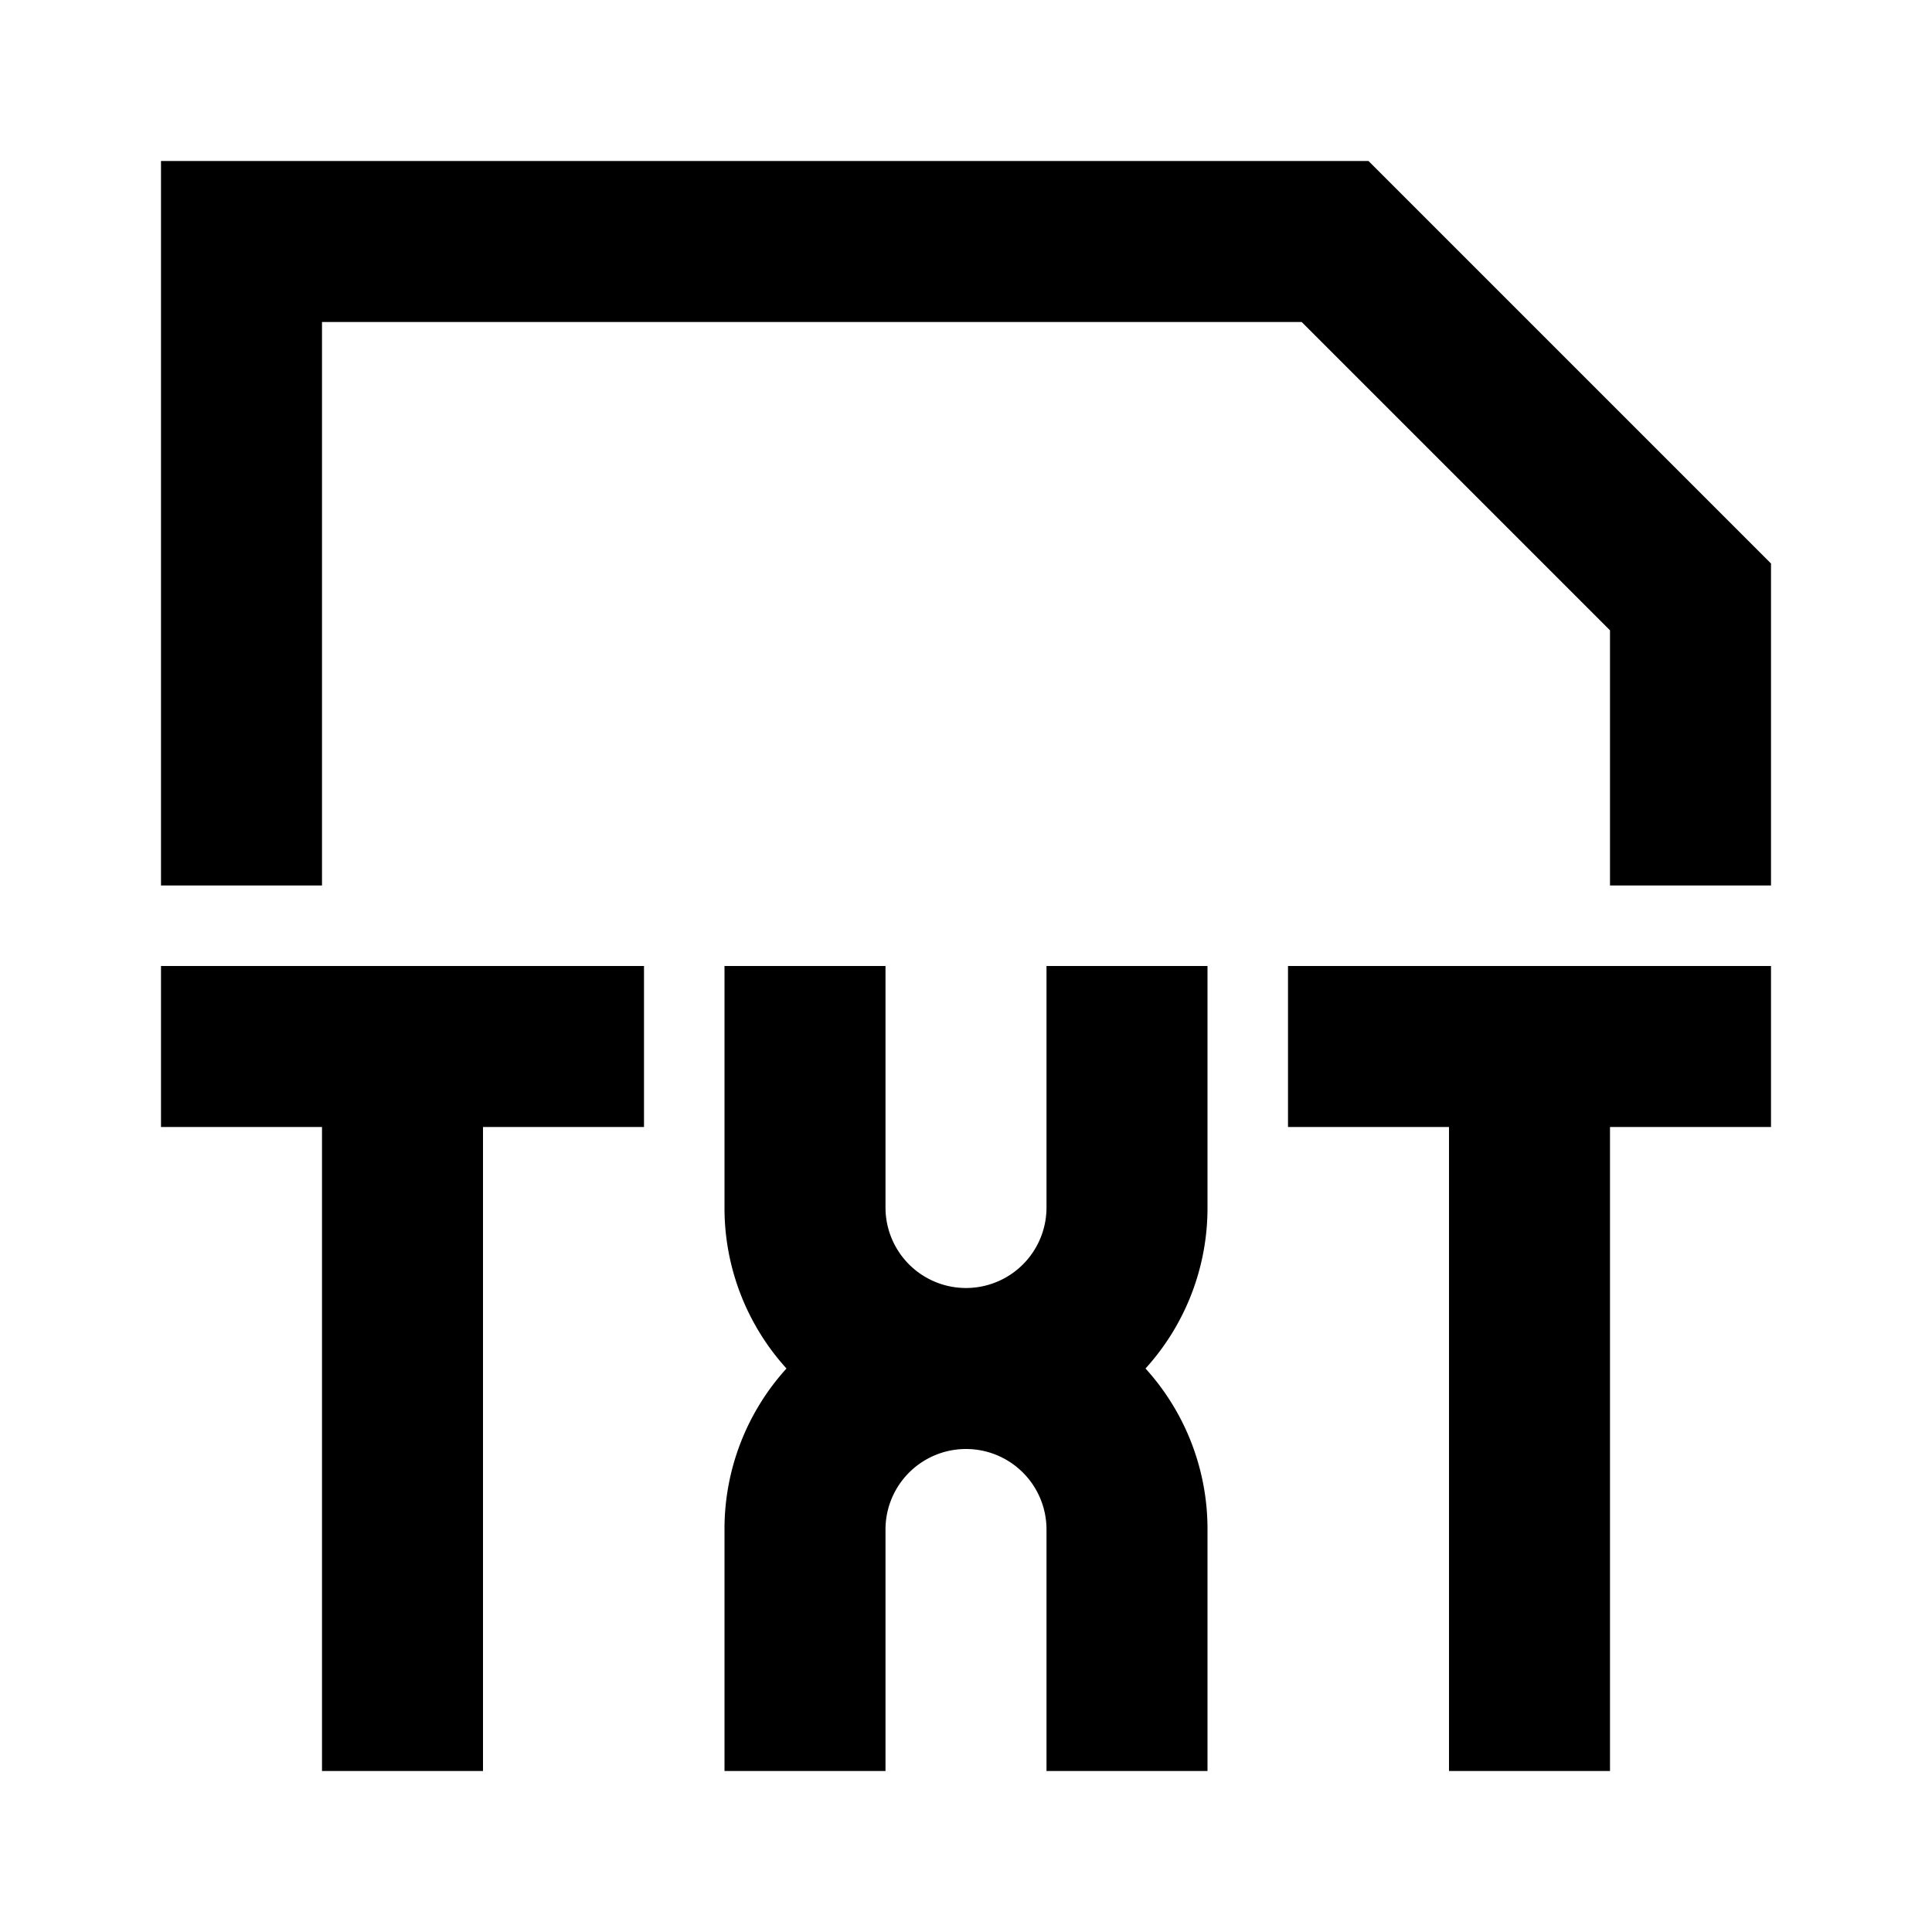 <svg xmlns="http://www.w3.org/2000/svg" viewBox="0 0 48 48"><rect width="48" height="48" style="fill:none"/><path d="M16,28H12V44H8V28H4V24H16Zm28-4H32v4h4V44h4V28h4ZM34,4H4V22H8V8H32.34L40,15.66V22h4V14ZM30,24H26v6a2,2,0,0,1-4,0V24H18v6a5.93,5.93,0,0,0,1.54,4A5.93,5.93,0,0,0,18,38v6h4V38a2,2,0,0,1,4,0v6h4V38a5.93,5.93,0,0,0-1.54-4A5.93,5.93,0,0,0,30,30Z"/></svg>